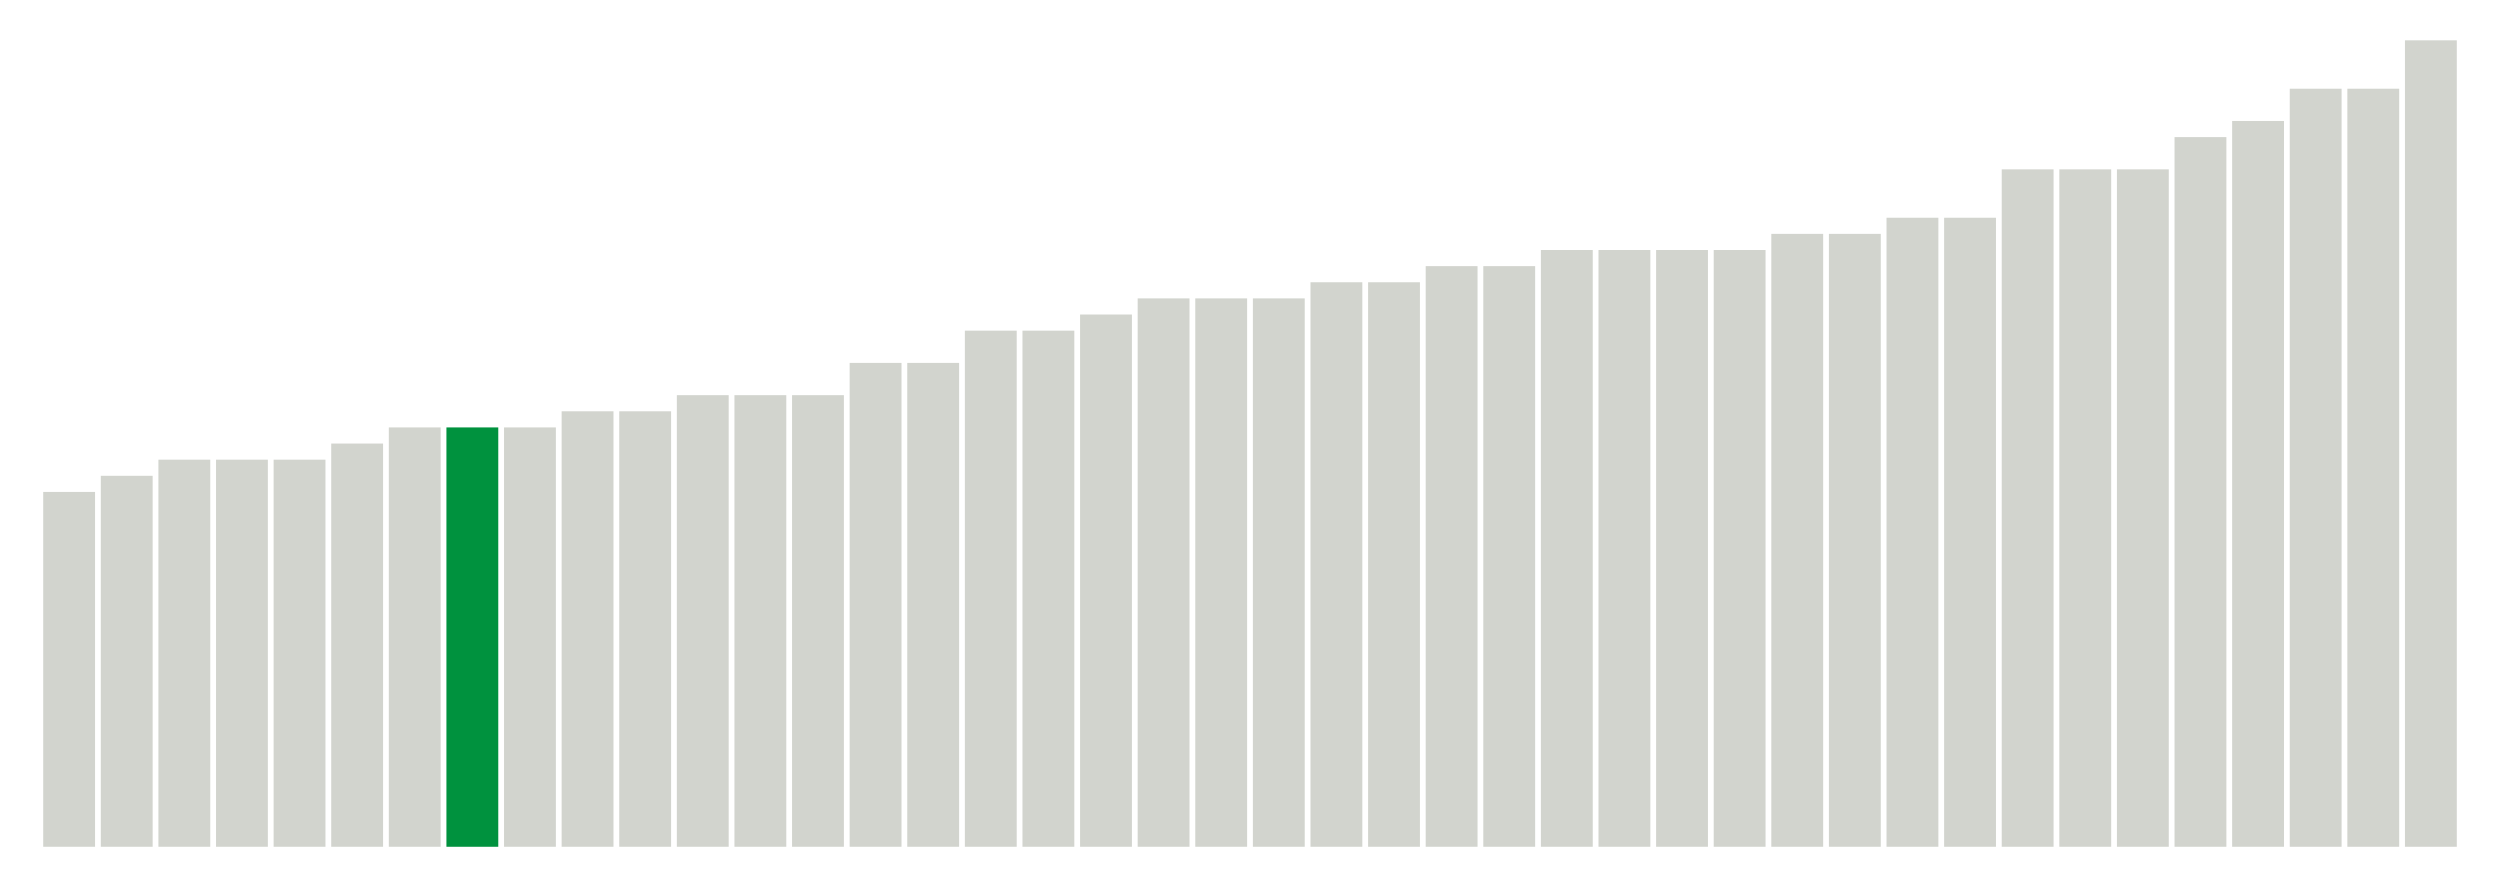 <svg xmlns="http://www.w3.org/2000/svg" xmlns:xlink="http://www.w3.org/1999/xlink" version="1.1" class="marks" width="310" height="110"><g fill="none" stroke-miterlimit="10" transform="translate(5,5)"><g class="mark-group role-frame root" role="graphics-object" aria-roledescription="group mark container"><g transform="translate(0,0)"><path class="background" aria-hidden="true" d="M0,0h300v100h-300Z" stroke="#ddd" stroke-width="0"/><g><g class="mark-rect role-mark marks" role="graphics-object" aria-roledescription="rect mark container"><path aria-label="neighborhood: Southeast Queens; unmodified_data_value_geo_entity: 22" role="graphics-symbol" aria-roledescription="bar" d="M0.357,56h6.429v44h-6.429Z" fill="#D2D4CE"/><path aria-label="neighborhood: Lower Manhattan; unmodified_data_value_geo_entity: 23" role="graphics-symbol" aria-roledescription="bar" d="M7.5,54h6.429v46h-6.429Z" fill="#D2D4CE"/><path aria-label="neighborhood: Downtown - Heights - Slope; unmodified_data_value_geo_entity: 24" role="graphics-symbol" aria-roledescription="bar" d="M14.643,52h6.429v48h-6.429Z" fill="#D2D4CE"/><path aria-label="neighborhood: West Queens; unmodified_data_value_geo_entity: 24" role="graphics-symbol" aria-roledescription="bar" d="M21.786,52h6.429v48h-6.429Z" fill="#D2D4CE"/><path aria-label="neighborhood: Bayside - Little Neck; unmodified_data_value_geo_entity: 24" role="graphics-symbol" aria-roledescription="bar" d="M28.929,52h6.429v48h-6.429Z" fill="#D2D4CE"/><path aria-label="neighborhood: Fresh Meadows; unmodified_data_value_geo_entity: 25" role="graphics-symbol" aria-roledescription="bar" d="M36.071,50h6.429v50h-6.429Z" fill="#D2D4CE"/><path aria-label="neighborhood: Chelsea - Clinton; unmodified_data_value_geo_entity: 26" role="graphics-symbol" aria-roledescription="bar" d="M43.214,48h6.429v52h-6.429Z" fill="#D2D4CE"/><path aria-label="neighborhood: Greenwich Village - SoHo; unmodified_data_value_geo_entity: 26" role="graphics-symbol" aria-roledescription="bar" d="M50.357,48h6.429v52h-6.429Z" fill="#00923E"/><path aria-label="neighborhood: Southwest Queens; unmodified_data_value_geo_entity: 26" role="graphics-symbol" aria-roledescription="bar" d="M57.5,48h6.429v52h-6.429Z" fill="#D2D4CE"/><path aria-label="neighborhood: Sunset Park; unmodified_data_value_geo_entity: 27" role="graphics-symbol" aria-roledescription="bar" d="M64.643,46h6.429v54h-6.429Z" fill="#D2D4CE"/><path aria-label="neighborhood: Long Island City - Astoria; unmodified_data_value_geo_entity: 27" role="graphics-symbol" aria-roledescription="bar" d="M71.786,46h6.429v54h-6.429Z" fill="#D2D4CE"/><path aria-label="neighborhood: Washington Heights; unmodified_data_value_geo_entity: 28" role="graphics-symbol" aria-roledescription="bar" d="M78.929,44h6.429v56h-6.429Z" fill="#D2D4CE"/><path aria-label="neighborhood: Ridgewood - Forest Hills; unmodified_data_value_geo_entity: 28" role="graphics-symbol" aria-roledescription="bar" d="M86.071,44h6.429v56h-6.429Z" fill="#D2D4CE"/><path aria-label="neighborhood: Jamaica; unmodified_data_value_geo_entity: 28" role="graphics-symbol" aria-roledescription="bar" d="M93.214,44h6.429v56h-6.429Z" fill="#D2D4CE"/><path aria-label="neighborhood: Gramercy Park - Murray Hill; unmodified_data_value_geo_entity: 30" role="graphics-symbol" aria-roledescription="bar" d="M100.357,40h6.429v60h-6.429Z" fill="#D2D4CE"/><path aria-label="neighborhood: Flushing - Clearview; unmodified_data_value_geo_entity: 30" role="graphics-symbol" aria-roledescription="bar" d="M107.5,40h6.429v60h-6.429Z" fill="#D2D4CE"/><path aria-label="neighborhood: Williamsburg - Bushwick; unmodified_data_value_geo_entity: 32" role="graphics-symbol" aria-roledescription="bar" d="M114.643,36h6.429v64h-6.429Z" fill="#D2D4CE"/><path aria-label="neighborhood: Upper East Side; unmodified_data_value_geo_entity: 32" role="graphics-symbol" aria-roledescription="bar" d="M121.786,36h6.429v64h-6.429Z" fill="#D2D4CE"/><path aria-label="neighborhood: Greenpoint; unmodified_data_value_geo_entity: 33" role="graphics-symbol" aria-roledescription="bar" d="M128.929,34h6.429v66h-6.429Z" fill="#D2D4CE"/><path aria-label="neighborhood: Crotona -Tremont; unmodified_data_value_geo_entity: 34" role="graphics-symbol" aria-roledescription="bar" d="M136.071,32h6.429v68h-6.429Z" fill="#D2D4CE"/><path aria-label="neighborhood: East New York; unmodified_data_value_geo_entity: 34" role="graphics-symbol" aria-roledescription="bar" d="M143.214,32h6.429v68h-6.429Z" fill="#D2D4CE"/><path aria-label="neighborhood: East Flatbush - Flatbush; unmodified_data_value_geo_entity: 34" role="graphics-symbol" aria-roledescription="bar" d="M150.357,32h6.429v68h-6.429Z" fill="#D2D4CE"/><path aria-label="neighborhood: Fordham - Bronx Pk; unmodified_data_value_geo_entity: 35" role="graphics-symbol" aria-roledescription="bar" d="M157.5,30h6.429v70h-6.429Z" fill="#D2D4CE"/><path aria-label="neighborhood: Upper West Side; unmodified_data_value_geo_entity: 35" role="graphics-symbol" aria-roledescription="bar" d="M164.643,30h6.429v70h-6.429Z" fill="#D2D4CE"/><path aria-label="neighborhood: Borough Park; unmodified_data_value_geo_entity: 36" role="graphics-symbol" aria-roledescription="bar" d="M171.786,28h6.429v72h-6.429Z" fill="#D2D4CE"/><path aria-label="neighborhood: Bensonhurst - Bay Ridge; unmodified_data_value_geo_entity: 36" role="graphics-symbol" aria-roledescription="bar" d="M178.929,28h6.429v72h-6.429Z" fill="#D2D4CE"/><path aria-label="neighborhood: Pelham - Throgs Neck; unmodified_data_value_geo_entity: 37" role="graphics-symbol" aria-roledescription="bar" d="M186.071,26h6.429v74h-6.429Z" fill="#D2D4CE"/><path aria-label="neighborhood: High Bridge - Morrisania; unmodified_data_value_geo_entity: 37" role="graphics-symbol" aria-roledescription="bar" d="M193.214,26h6.429v74h-6.429Z" fill="#D2D4CE"/><path aria-label="neighborhood: Bedford Stuyvesant - Crown Heights; unmodified_data_value_geo_entity: 37" role="graphics-symbol" aria-roledescription="bar" d="M200.357,26h6.429v74h-6.429Z" fill="#D2D4CE"/><path aria-label="neighborhood: Canarsie - Flatlands; unmodified_data_value_geo_entity: 37" role="graphics-symbol" aria-roledescription="bar" d="M207.5,26h6.429v74h-6.429Z" fill="#D2D4CE"/><path aria-label="neighborhood: Central Harlem - Morningside Heights; unmodified_data_value_geo_entity: 38" role="graphics-symbol" aria-roledescription="bar" d="M214.643,24h6.429v76h-6.429Z" fill="#D2D4CE"/><path aria-label="neighborhood: Port Richmond; unmodified_data_value_geo_entity: 38" role="graphics-symbol" aria-roledescription="bar" d="M221.786,24h6.429v76h-6.429Z" fill="#D2D4CE"/><path aria-label="neighborhood: Northeast Bronx; unmodified_data_value_geo_entity: 39" role="graphics-symbol" aria-roledescription="bar" d="M228.929,22h6.429v78h-6.429Z" fill="#D2D4CE"/><path aria-label="neighborhood: Hunts Point - Mott Haven; unmodified_data_value_geo_entity: 39" role="graphics-symbol" aria-roledescription="bar" d="M236.071,22h6.429v78h-6.429Z" fill="#D2D4CE"/><path aria-label="neighborhood: Union Square - Lower East Side; unmodified_data_value_geo_entity: 42" role="graphics-symbol" aria-roledescription="bar" d="M243.214,16h6.429v84h-6.429Z" fill="#D2D4CE"/><path aria-label="neighborhood: Willowbrook; unmodified_data_value_geo_entity: 42" role="graphics-symbol" aria-roledescription="bar" d="M250.357,16h6.429v84h-6.429Z" fill="#D2D4CE"/><path aria-label="neighborhood: South Beach - Tottenville; unmodified_data_value_geo_entity: 42" role="graphics-symbol" aria-roledescription="bar" d="M257.5,16h6.429v84h-6.429Z" fill="#D2D4CE"/><path aria-label="neighborhood: Rockaways; unmodified_data_value_geo_entity: 44" role="graphics-symbol" aria-roledescription="bar" d="M264.643,12h6.429v88h-6.429Z" fill="#D2D4CE"/><path aria-label="neighborhood: East Harlem; unmodified_data_value_geo_entity: 45" role="graphics-symbol" aria-roledescription="bar" d="M271.786,10h6.429v90h-6.429Z" fill="#D2D4CE"/><path aria-label="neighborhood: Coney Island - Sheepshead Bay; unmodified_data_value_geo_entity: 47" role="graphics-symbol" aria-roledescription="bar" d="M278.929,6h6.429v94h-6.429Z" fill="#D2D4CE"/><path aria-label="neighborhood: Stapleton - St. George; unmodified_data_value_geo_entity: 47" role="graphics-symbol" aria-roledescription="bar" d="M286.071,6h6.429v94h-6.429Z" fill="#D2D4CE"/><path aria-label="neighborhood: Kingsbridge - Riverdale; unmodified_data_value_geo_entity: 50" role="graphics-symbol" aria-roledescription="bar" d="M293.214,0h6.429v100h-6.429Z" fill="#D2D4CE"/></g></g><path class="foreground" aria-hidden="true" d="" display="none"/></g></g></g></svg>
